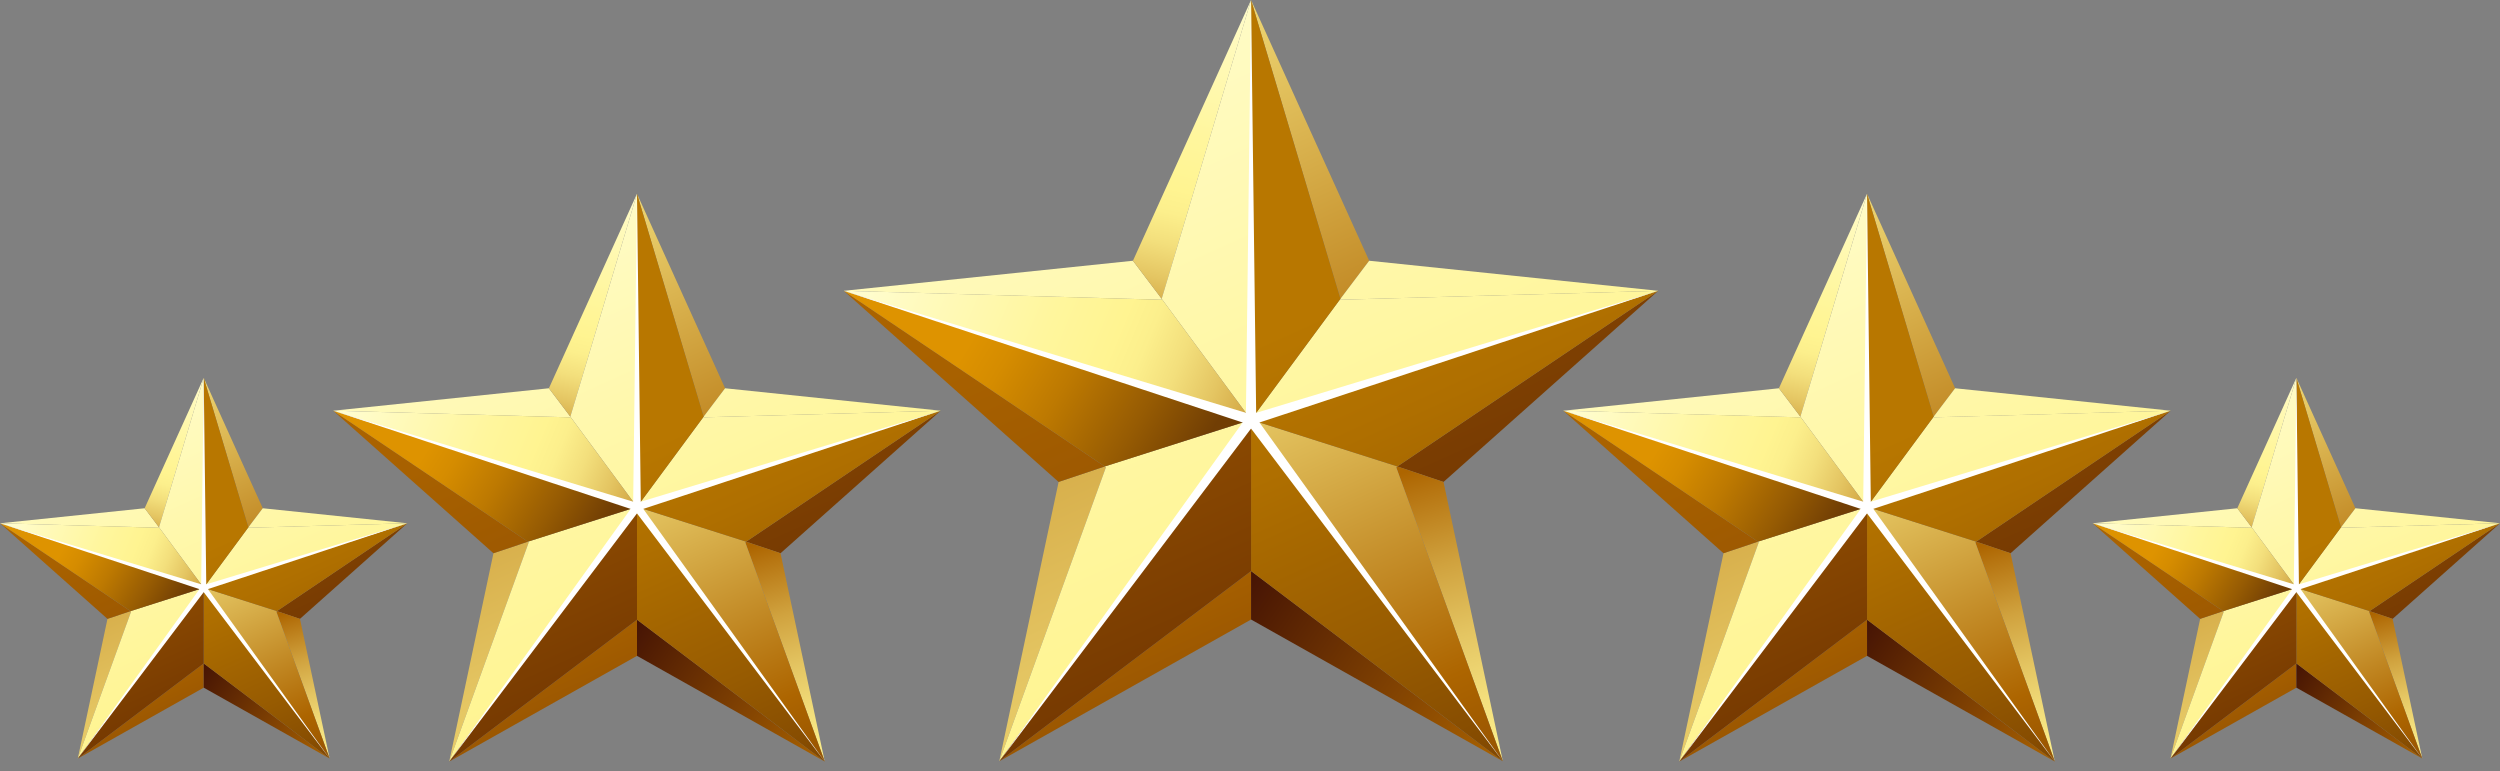 <svg width="175" height="54" viewBox="0 0 175 54" fill="none" xmlns="http://www.w3.org/2000/svg">
<rect x="0" y="0" width="175" height="54" fill="#808080" stroke="none"/>
<path d="M81.318 20.917L79.306 18.252L59.059 20.357L81.292 20.981L81.318 20.917Z" fill="url(#paint0_linear_341_4483)"/>
<path d="M77.334 32.652L74.103 33.737L69.949 53.29L77.413 32.716L77.334 32.652Z" fill="url(#paint1_linear_341_4483)"/>
<path d="M87.574 0L79.307 18.252L81.319 20.917L87.574 0Z" fill="url(#paint2_linear_341_4483)"/>
<path d="M101.046 33.736L116.076 20.356L97.814 32.652L101.046 33.736Z" fill="url(#paint3_linear_341_4483)"/>
<path d="M95.842 18.252L87.574 0L93.83 20.917L95.842 18.252Z" fill="url(#paint4_linear_341_4483)"/>
<path d="M93.856 20.981L116.076 20.357L95.842 18.252L93.83 20.917L93.856 20.981Z" fill="url(#paint5_linear_341_4483)"/>
<path d="M59.059 20.356L74.101 33.736L77.333 32.652L59.059 20.356Z" fill="url(#paint6_linear_341_4483)"/>
<path d="M69.949 53.289L87.575 43.366V39.973L69.949 53.289Z" fill="url(#paint7_linear_341_4483)"/>
<path d="M87.574 43.366L105.2 53.289L87.574 39.973V43.366Z" fill="url(#paint8_linear_341_4483)"/>
<path d="M97.815 32.652L97.736 32.716L105.2 53.29L101.046 33.737L97.815 32.652Z" fill="url(#paint9_linear_341_4483)"/>
<path d="M97.815 32.652L87.574 29.387L105.2 53.289L97.737 32.715L97.815 32.652Z" fill="url(#paint10_linear_341_4483)"/>
<path d="M87.574 39.973L105.2 53.289L87.574 29.387V39.973Z" fill="url(#paint11_linear_341_4483)"/>
<path d="M77.334 32.652L77.413 32.715L69.949 53.289L87.575 29.387L77.334 32.652Z" fill="url(#paint12_linear_341_4483)"/>
<path d="M97.815 32.652L116.076 20.356L87.574 29.386L97.815 32.652Z" fill="url(#paint13_linear_341_4483)"/>
<path d="M93.83 20.917L87.574 29.386L116.076 20.356L93.856 20.981L93.83 20.917Z" fill="url(#paint14_linear_341_4483)"/>
<path d="M87.575 29.387L69.949 53.289L87.575 39.973V29.387Z" fill="url(#paint15_linear_341_4483)"/>
<path d="M87.573 29.386L59.059 20.356L77.333 32.652L87.573 29.386Z" fill="url(#paint16_linear_341_4483)"/>
<path d="M93.83 20.917L87.574 0V29.387L93.83 20.917Z" fill="url(#paint17_linear_341_4483)"/>
<path d="M87.574 29.387V0L81.318 20.917L87.574 29.387Z" fill="url(#paint18_linear_341_4483)"/>
<path d="M81.318 20.917L81.292 20.981L59.059 20.356L87.573 29.386L81.318 20.917Z" fill="url(#paint19_linear_341_4483)"/>
<path d="M105.199 53.289L87.275 29.604C87.158 29.438 87.184 29.208 87.353 29.093C87.509 28.978 87.743 29.003 87.873 29.17L105.199 53.289Z" fill="white"/>
<path d="M87.456 29.043L116.075 20.356L87.69 29.731C87.495 29.795 87.287 29.694 87.223 29.501C87.157 29.309 87.261 29.106 87.456 29.043Z" fill="white"/>
<path d="M87.872 29.604L69.961 53.29L87.275 29.171C87.392 29.018 87.625 28.98 87.795 29.093C87.951 29.209 87.989 29.425 87.873 29.59C87.872 29.59 87.872 29.59 87.872 29.604Z" fill="white"/>
<path d="M87.209 29.387L87.573 0L87.937 29.387C87.95 29.59 87.781 29.744 87.573 29.757C87.379 29.757 87.209 29.591 87.209 29.399V29.387Z" fill="white"/>
<path d="M59.059 20.356L87.691 29.043C87.885 29.106 87.989 29.311 87.925 29.489C87.873 29.68 87.665 29.795 87.47 29.731H87.458L59.059 20.356Z" fill="white"/>
<path d="M39.923 29.166L38.423 27.179L23.322 28.749L39.904 29.214L39.923 29.166Z" fill="url(#paint20_linear_341_4483)"/>
<path d="M36.953 37.918L34.542 38.727L31.445 53.31L37.011 37.965L36.953 37.918Z" fill="url(#paint21_linear_341_4483)"/>
<path d="M44.589 13.565L38.424 27.178L39.924 29.166L44.589 13.565Z" fill="url(#paint22_linear_341_4483)"/>
<path d="M54.637 38.727L65.846 28.749L52.227 37.918L54.637 38.727Z" fill="url(#paint23_linear_341_4483)"/>
<path d="M50.756 27.178L44.59 13.565L49.256 29.166L50.756 27.178Z" fill="url(#paint24_linear_341_4483)"/>
<path d="M49.273 29.214L65.845 28.749L50.755 27.179L49.254 29.166L49.273 29.214Z" fill="url(#paint25_linear_341_4483)"/>
<path d="M23.322 28.749L34.541 38.727L36.951 37.918L23.322 28.749Z" fill="url(#paint26_linear_341_4483)"/>
<path d="M31.445 53.31L44.59 45.909V43.379L31.445 53.31Z" fill="url(#paint27_linear_341_4483)"/>
<path d="M44.59 45.909L57.735 53.31L44.59 43.379V45.909Z" fill="url(#paint28_linear_341_4483)"/>
<path d="M52.226 37.918L52.168 37.965L57.733 53.31L54.636 38.727L52.226 37.918Z" fill="url(#paint29_linear_341_4483)"/>
<path d="M52.227 37.918L44.59 35.483L57.735 53.31L52.169 37.966L52.227 37.918Z" fill="url(#paint30_linear_341_4483)"/>
<path d="M44.59 43.379L57.735 53.31L44.59 35.483V43.379Z" fill="url(#paint31_linear_341_4483)"/>
<path d="M36.953 37.918L37.011 37.966L31.445 53.31L44.59 35.483L36.953 37.918Z" fill="url(#paint32_linear_341_4483)"/>
<path d="M52.227 37.918L65.846 28.749L44.59 35.483L52.227 37.918Z" fill="url(#paint33_linear_341_4483)"/>
<path d="M49.256 29.167L44.59 35.483L65.846 28.749L49.275 29.214L49.256 29.167Z" fill="url(#paint34_linear_341_4483)"/>
<path d="M44.59 35.483L31.445 53.31L44.59 43.379V35.483Z" fill="url(#paint35_linear_341_4483)"/>
<path d="M44.589 35.483L23.322 28.749L36.951 37.918L44.589 35.483Z" fill="url(#paint36_linear_341_4483)"/>
<path d="M49.256 29.166L44.59 13.565V35.483L49.256 29.166Z" fill="url(#paint37_linear_341_4483)"/>
<path d="M44.59 35.483V13.565L39.924 29.166L44.59 35.483Z" fill="url(#paint38_linear_341_4483)"/>
<path d="M39.923 29.167L39.904 29.214L23.322 28.749L44.589 35.483L39.923 29.167Z" fill="url(#paint39_linear_341_4483)"/>
<path d="M57.733 53.31L44.366 35.644C44.279 35.521 44.298 35.349 44.424 35.263C44.54 35.178 44.714 35.197 44.811 35.32L57.733 53.31Z" fill="white"/>
<path d="M44.501 35.227L65.845 28.749L44.675 35.741C44.53 35.788 44.375 35.712 44.326 35.57C44.279 35.426 44.356 35.274 44.501 35.227Z" fill="white"/>
<path d="M44.812 35.643L31.453 53.309L44.366 35.321C44.453 35.207 44.627 35.178 44.754 35.264C44.87 35.349 44.898 35.51 44.812 35.635C44.812 35.634 44.812 35.634 44.812 35.643Z" fill="white"/>
<path d="M44.318 35.483L44.589 13.565L44.859 35.483C44.869 35.635 44.743 35.748 44.589 35.758C44.444 35.758 44.318 35.635 44.318 35.492V35.483Z" fill="white"/>
<path d="M23.322 28.749L44.675 35.227C44.82 35.274 44.898 35.426 44.849 35.56C44.811 35.703 44.656 35.788 44.51 35.741H44.501L23.322 28.749Z" fill="white"/>
<path d="M126.026 29.166L124.525 27.179L109.426 28.749L126.007 29.214L126.026 29.166Z" fill="url(#paint40_linear_341_4483)"/>
<path d="M123.055 37.917L120.645 38.726L117.547 53.309L123.113 37.965L123.055 37.917Z" fill="url(#paint41_linear_341_4483)"/>
<path d="M130.692 13.565L124.525 27.178L126.026 29.166L130.692 13.565Z" fill="url(#paint42_linear_341_4483)"/>
<path d="M140.739 38.727L151.947 28.748L138.328 37.917L140.739 38.727Z" fill="url(#paint43_linear_341_4483)"/>
<path d="M136.859 27.178L130.693 13.565L135.358 29.166L136.859 27.178Z" fill="url(#paint44_linear_341_4483)"/>
<path d="M135.375 29.214L151.946 28.749L136.856 27.179L135.355 29.166L135.375 29.214Z" fill="url(#paint45_linear_341_4483)"/>
<path d="M109.426 28.748L120.645 38.727L123.055 37.917L109.426 28.748Z" fill="url(#paint46_linear_341_4483)"/>
<path d="M117.547 53.31L130.693 45.909V43.379L117.547 53.31Z" fill="url(#paint47_linear_341_4483)"/>
<path d="M130.693 45.909L143.838 53.31L130.693 43.379V45.909Z" fill="url(#paint48_linear_341_4483)"/>
<path d="M138.329 37.917L138.271 37.965L143.838 53.309L140.741 38.726L138.329 37.917Z" fill="url(#paint49_linear_341_4483)"/>
<path d="M138.33 37.917L130.693 35.482L143.838 53.309L138.272 37.965L138.33 37.917Z" fill="url(#paint50_linear_341_4483)"/>
<path d="M130.693 43.378L143.838 53.309L130.693 35.482V43.378Z" fill="url(#paint51_linear_341_4483)"/>
<path d="M123.055 37.917L123.113 37.965L117.547 53.309L130.693 35.482L123.055 37.917Z" fill="url(#paint52_linear_341_4483)"/>
<path d="M138.33 37.917L151.949 28.748L130.693 35.482L138.33 37.917Z" fill="url(#paint53_linear_341_4483)"/>
<path d="M135.358 29.166L130.693 35.482L151.949 28.748L135.377 29.213L135.358 29.166Z" fill="url(#paint54_linear_341_4483)"/>
<path d="M130.693 35.482L117.547 53.309L130.693 43.378V35.482Z" fill="url(#paint55_linear_341_4483)"/>
<path d="M130.692 35.482L109.426 28.748L123.055 37.917L130.692 35.482Z" fill="url(#paint56_linear_341_4483)"/>
<path d="M135.358 29.166L130.693 13.565V35.483L135.358 29.166Z" fill="url(#paint57_linear_341_4483)"/>
<path d="M130.693 35.483V13.565L126.027 29.166L130.693 35.483Z" fill="url(#paint58_linear_341_4483)"/>
<path d="M126.026 29.166L126.007 29.213L109.426 28.748L130.692 35.482L126.026 29.166Z" fill="url(#paint59_linear_341_4483)"/>
<path d="M143.837 53.31L130.469 35.645C130.382 35.522 130.402 35.35 130.527 35.264C130.643 35.179 130.817 35.198 130.915 35.321L143.837 53.31Z" fill="white"/>
<path d="M130.603 35.226L151.946 28.748L130.777 35.74C130.632 35.787 130.476 35.711 130.428 35.569C130.381 35.425 130.458 35.273 130.603 35.226Z" fill="white"/>
<path d="M130.915 35.644L117.557 53.309L130.469 35.321C130.556 35.207 130.73 35.178 130.857 35.264C130.973 35.349 131.002 35.51 130.915 35.635C130.915 35.635 130.915 35.635 130.915 35.644Z" fill="white"/>
<path d="M130.42 35.483L130.69 13.565L130.961 35.483C130.971 35.635 130.845 35.748 130.69 35.758C130.546 35.758 130.42 35.635 130.42 35.492V35.483Z" fill="white"/>
<path d="M109.426 28.748L130.779 35.226C130.924 35.273 131.001 35.425 130.953 35.559C130.914 35.702 130.76 35.787 130.614 35.74H130.604L109.426 28.748Z" fill="white"/>
<path d="M157.617 36.91L156.611 35.577L146.486 36.629L157.604 36.941L157.617 36.91Z" fill="url(#paint60_linear_341_4483)"/>
<path d="M155.627 42.778L154.011 43.321L151.934 53.098L155.666 42.81L155.627 42.778Z" fill="url(#paint61_linear_341_4483)"/>
<path d="M160.746 26.449L156.611 35.577L157.617 36.91L160.746 26.449Z" fill="url(#paint62_linear_341_4483)"/>
<path d="M167.483 43.321L174.999 36.63L165.867 42.779L167.483 43.321Z" fill="url(#paint63_linear_341_4483)"/>
<path d="M164.88 35.577L160.746 26.449L163.874 36.91L164.88 35.577Z" fill="url(#paint64_linear_341_4483)"/>
<path d="M163.888 36.941L174.999 36.629L164.881 35.577L163.875 36.91L163.888 36.941Z" fill="url(#paint65_linear_341_4483)"/>
<path d="M146.486 36.63L154.009 43.321L155.625 42.779L146.486 36.63Z" fill="url(#paint66_linear_341_4483)"/>
<path d="M151.934 53.098L160.748 48.136V46.44L151.934 53.098Z" fill="url(#paint67_linear_341_4483)"/>
<path d="M160.746 48.136L169.56 53.098L160.746 46.44V48.136Z" fill="url(#paint68_linear_341_4483)"/>
<path d="M165.867 42.778L165.828 42.81L169.56 53.098L167.482 43.321L165.867 42.778Z" fill="url(#paint69_linear_341_4483)"/>
<path d="M165.867 42.778L160.746 41.145L169.56 53.097L165.828 42.809L165.867 42.778Z" fill="url(#paint70_linear_341_4483)"/>
<path d="M160.746 46.439L169.56 53.097L160.746 41.145V46.439Z" fill="url(#paint71_linear_341_4483)"/>
<path d="M155.627 42.778L155.666 42.809L151.934 53.097L160.748 41.145L155.627 42.778Z" fill="url(#paint72_linear_341_4483)"/>
<path d="M165.867 42.779L174.999 36.63L160.746 41.145L165.867 42.779Z" fill="url(#paint73_linear_341_4483)"/>
<path d="M163.874 36.91L160.746 41.145L174.999 36.63L163.887 36.942L163.874 36.91Z" fill="url(#paint74_linear_341_4483)"/>
<path d="M160.748 41.145L151.934 53.097L160.748 46.439V41.145Z" fill="url(#paint75_linear_341_4483)"/>
<path d="M160.745 41.145L146.486 36.63L155.624 42.779L160.745 41.145Z" fill="url(#paint76_linear_341_4483)"/>
<path d="M163.874 36.91L160.746 26.449V41.145L163.874 36.91Z" fill="url(#paint77_linear_341_4483)"/>
<path d="M160.746 41.145V26.449L157.617 36.91L160.746 41.145Z" fill="url(#paint78_linear_341_4483)"/>
<path d="M157.617 36.91L157.604 36.942L146.486 36.63L160.745 41.145L157.617 36.91Z" fill="url(#paint79_linear_341_4483)"/>
<path d="M169.559 53.097L160.596 41.253C160.538 41.17 160.551 41.056 160.635 40.998C160.713 40.941 160.829 40.953 160.895 41.036L169.559 53.097Z" fill="white"/>
<path d="M160.687 40.973L174.998 36.63L160.804 41.317C160.706 41.349 160.603 41.298 160.57 41.202C160.538 41.107 160.589 41.005 160.687 40.973Z" fill="white"/>
<path d="M160.894 41.254L151.938 53.098L160.596 41.037C160.654 40.96 160.771 40.941 160.856 40.999C160.934 41.056 160.953 41.164 160.894 41.248C160.894 41.248 160.894 41.248 160.894 41.254Z" fill="white"/>
<path d="M160.564 41.145L160.746 26.449L160.927 41.145C160.934 41.247 160.849 41.323 160.746 41.329C160.648 41.329 160.564 41.246 160.564 41.151V41.145Z" fill="white"/>
<path d="M146.486 36.63L160.803 40.973C160.901 41.005 160.953 41.107 160.92 41.197C160.895 41.293 160.79 41.35 160.693 41.318H160.686L146.486 36.63Z" fill="white"/>
<path d="M11.131 36.911L10.125 35.578L0 36.63L11.118 36.942L11.131 36.911Z" fill="url(#paint80_linear_341_4483)"/>
<path d="M9.138 42.778L7.523 43.321L5.445 53.098L9.177 42.81L9.138 42.778Z" fill="url(#paint81_linear_341_4483)"/>
<path d="M14.259 26.449L10.125 35.577L11.131 36.91L14.259 26.449Z" fill="url(#paint82_linear_341_4483)"/>
<path d="M20.995 43.321L28.511 36.63L19.379 42.779L20.995 43.321Z" fill="url(#paint83_linear_341_4483)"/>
<path d="M18.394 35.577L14.26 26.449L17.388 36.91L18.394 35.577Z" fill="url(#paint84_linear_341_4483)"/>
<path d="M17.4 36.942L28.511 36.63L18.393 35.578L17.387 36.911L17.4 36.942Z" fill="url(#paint85_linear_341_4483)"/>
<path d="M0 36.63L7.522 43.321L9.138 42.779L0 36.63Z" fill="url(#paint86_linear_341_4483)"/>
<path d="M5.445 53.098L14.259 48.136V46.44L5.445 53.098Z" fill="url(#paint87_linear_341_4483)"/>
<path d="M14.26 48.136L23.074 53.098L14.26 46.44V48.136Z" fill="url(#paint88_linear_341_4483)"/>
<path d="M19.381 42.778L19.342 42.81L23.075 53.098L20.997 43.321L19.381 42.778Z" fill="url(#paint89_linear_341_4483)"/>
<path d="M19.381 42.779L14.26 41.145L23.074 53.098L19.341 42.81L19.381 42.779Z" fill="url(#paint90_linear_341_4483)"/>
<path d="M14.26 46.44L23.074 53.098L14.26 41.145V46.44Z" fill="url(#paint91_linear_341_4483)"/>
<path d="M9.138 42.779L9.177 42.81L5.445 53.098L14.259 41.145L9.138 42.779Z" fill="url(#paint92_linear_341_4483)"/>
<path d="M19.381 42.779L28.512 36.63L14.26 41.145L19.381 42.779Z" fill="url(#paint93_linear_341_4483)"/>
<path d="M17.388 36.91L14.26 41.145L28.512 36.63L17.401 36.942L17.388 36.91Z" fill="url(#paint94_linear_341_4483)"/>
<path d="M14.259 41.145L5.445 53.098L14.259 46.44V41.145Z" fill="url(#paint95_linear_341_4483)"/>
<path d="M14.259 41.145L0 36.63L9.138 42.779L14.259 41.145Z" fill="url(#paint96_linear_341_4483)"/>
<path d="M17.388 36.91L14.26 26.449V41.145L17.388 36.91Z" fill="url(#paint97_linear_341_4483)"/>
<path d="M14.259 41.145V26.449L11.131 36.91L14.259 41.145Z" fill="url(#paint98_linear_341_4483)"/>
<path d="M11.131 36.91L11.118 36.942L0 36.63L14.259 41.145L11.131 36.91Z" fill="url(#paint99_linear_341_4483)"/>
<path d="M23.073 53.097L14.11 41.253C14.052 41.17 14.065 41.056 14.148 40.998C14.227 40.941 14.343 40.953 14.408 41.036L23.073 53.097Z" fill="white"/>
<path d="M14.199 40.973L28.509 36.63L14.316 41.317C14.218 41.349 14.115 41.298 14.082 41.202C14.05 41.107 14.102 41.005 14.199 40.973Z" fill="white"/>
<path d="M14.408 41.254L5.451 53.098L14.11 41.037C14.167 40.96 14.284 40.941 14.369 40.999C14.448 41.056 14.467 41.164 14.408 41.248C14.408 41.248 14.408 41.248 14.408 41.254Z" fill="white"/>
<path d="M14.078 41.145L14.26 26.449L14.441 41.145C14.447 41.247 14.363 41.323 14.26 41.329C14.162 41.329 14.078 41.246 14.078 41.151V41.145Z" fill="white"/>
<path d="M0 36.63L14.317 40.973C14.415 41.005 14.466 41.107 14.434 41.197C14.408 41.293 14.304 41.35 14.207 41.318H14.2L0 36.63Z" fill="white"/>
<defs>
<linearGradient id="paint0_linear_341_4483" x1="61.646" y1="2.384" x2="99.175" y2="85.42" gradientUnits="userSpaceOnUse">
<stop offset="0.038" stop-color="#FFFDCE"/>
<stop offset="0.165" stop-color="#FFFABC"/>
<stop offset="0.411" stop-color="#FFF69D"/>
<stop offset="0.549" stop-color="#FFF491"/>
<stop offset="0.611" stop-color="#FCEF8C"/>
<stop offset="0.689" stop-color="#F3DF7C"/>
<stop offset="0.777" stop-color="#E4C562"/>
<stop offset="0.872" stop-color="#D0A23E"/>
<stop offset="0.97" stop-color="#B67410"/>
<stop offset="1" stop-color="#AD6500"/>
</linearGradient>
<linearGradient id="paint1_linear_341_4483" x1="55.953" y1="5.12" x2="93.372" y2="87.914" gradientUnits="userSpaceOnUse">
<stop stop-color="#AD6500"/>
<stop offset="0.067" stop-color="#B67410"/>
<stop offset="0.285" stop-color="#D0A23E"/>
<stop offset="0.494" stop-color="#E4C562"/>
<stop offset="0.688" stop-color="#F3DF7C"/>
<stop offset="0.863" stop-color="#FCEF8C"/>
<stop offset="1" stop-color="#FFF491"/>
</linearGradient>
<linearGradient id="paint2_linear_341_4483" x1="85.973" y1="-1.691" x2="79.807" y2="25.575" gradientUnits="userSpaceOnUse">
<stop offset="0.038" stop-color="#FFFDCE"/>
<stop offset="0.165" stop-color="#FFFABC"/>
<stop offset="0.411" stop-color="#FFF69D"/>
<stop offset="0.549" stop-color="#FFF491"/>
<stop offset="0.611" stop-color="#FCEF8C"/>
<stop offset="0.689" stop-color="#F3DF7C"/>
<stop offset="0.777" stop-color="#E4C562"/>
<stop offset="0.872" stop-color="#D0A23E"/>
<stop offset="0.97" stop-color="#B67410"/>
<stop offset="1" stop-color="#AD6500"/>
</linearGradient>
<linearGradient id="paint3_linear_341_4483" x1="89.674" y1="-10.402" x2="127.309" y2="72.87" gradientUnits="userSpaceOnUse">
<stop stop-color="#AD6500"/>
<stop offset="0.996" stop-color="#411004"/>
</linearGradient>
<linearGradient id="paint4_linear_341_4483" x1="82.511" y1="-7.045" x2="120.036" y2="75.983" gradientUnits="userSpaceOnUse">
<stop stop-color="#FFF491"/>
<stop offset="0.454" stop-color="#AD6500"/>
<stop offset="0.996" stop-color="#411004"/>
</linearGradient>
<linearGradient id="paint5_linear_341_4483" x1="90.389" y1="-10.48" x2="127.809" y2="72.315" gradientUnits="userSpaceOnUse">
<stop offset="0.038" stop-color="#FFFDCE"/>
<stop offset="0.165" stop-color="#FFFABC"/>
<stop offset="0.411" stop-color="#FFF69D"/>
<stop offset="0.549" stop-color="#FFF491"/>
<stop offset="0.611" stop-color="#FCEF8C"/>
<stop offset="0.689" stop-color="#F3DF7C"/>
<stop offset="0.777" stop-color="#E4C562"/>
<stop offset="0.872" stop-color="#D0A23E"/>
<stop offset="0.97" stop-color="#B67410"/>
<stop offset="1" stop-color="#AD6500"/>
</linearGradient>
<linearGradient id="paint6_linear_341_4483" x1="57.736" y1="4.153" x2="95.26" y2="87.179" gradientUnits="userSpaceOnUse">
<stop offset="0.113" stop-color="#AD6500"/>
<stop offset="0.259" stop-color="#A86100"/>
<stop offset="0.442" stop-color="#985501"/>
<stop offset="0.644" stop-color="#7F4102"/>
<stop offset="0.858" stop-color="#5C2503"/>
<stop offset="0.996" stop-color="#411004"/>
</linearGradient>
<linearGradient id="paint7_linear_341_4483" x1="58.71" y1="3.781" x2="96.192" y2="86.716" gradientUnits="userSpaceOnUse">
<stop stop-color="#FFF491"/>
<stop offset="0.454" stop-color="#AD6500"/>
<stop offset="0.996" stop-color="#411004"/>
</linearGradient>
<linearGradient id="paint8_linear_341_4483" x1="105.686" y1="53.535" x2="86.039" y2="40.208" gradientUnits="userSpaceOnUse">
<stop stop-color="#AD6500"/>
<stop offset="0.996" stop-color="#411004"/>
</linearGradient>
<linearGradient id="paint9_linear_341_4483" x1="99.261" y1="32.791" x2="106.03" y2="56.235" gradientUnits="userSpaceOnUse">
<stop stop-color="#AD6500"/>
<stop offset="0.067" stop-color="#B67410"/>
<stop offset="0.285" stop-color="#D0A23E"/>
<stop offset="0.494" stop-color="#E4C562"/>
<stop offset="0.688" stop-color="#F3DF7C"/>
<stop offset="0.863" stop-color="#FCEF8C"/>
<stop offset="1" stop-color="#FFF491"/>
</linearGradient>
<linearGradient id="paint10_linear_341_4483" x1="76.21" y1="-4.206" x2="113.748" y2="78.852" gradientUnits="userSpaceOnUse">
<stop offset="0.27" stop-color="#FFF491"/>
<stop offset="0.452" stop-color="#D6AC48"/>
<stop offset="0.63" stop-color="#AD6500"/>
<stop offset="0.996" stop-color="#411004"/>
</linearGradient>
<linearGradient id="paint11_linear_341_4483" x1="73.227" y1="-2.858" x2="110.766" y2="80.2" gradientUnits="userSpaceOnUse">
<stop offset="0.334" stop-color="#B87700"/>
<stop offset="0.432" stop-color="#AF6F00"/>
<stop offset="0.591" stop-color="#975B01"/>
<stop offset="0.791" stop-color="#703902"/>
<stop offset="0.996" stop-color="#411004"/>
</linearGradient>
<linearGradient id="paint12_linear_341_4483" x1="60.722" y1="2.789" x2="98.262" y2="85.85" gradientUnits="userSpaceOnUse">
<stop offset="0.038" stop-color="#FFFDCE"/>
<stop offset="0.165" stop-color="#FFFABC"/>
<stop offset="0.411" stop-color="#FFF69D"/>
<stop offset="0.549" stop-color="#FFF491"/>
<stop offset="0.611" stop-color="#FCEF8C"/>
<stop offset="0.689" stop-color="#F3DF7C"/>
<stop offset="0.777" stop-color="#E4C562"/>
<stop offset="0.872" stop-color="#D0A23E"/>
<stop offset="0.97" stop-color="#B67410"/>
<stop offset="1" stop-color="#AD6500"/>
</linearGradient>
<linearGradient id="paint13_linear_341_4483" x1="86.135" y1="-8.656" x2="123.638" y2="74.324" gradientUnits="userSpaceOnUse">
<stop offset="0.334" stop-color="#B87700"/>
<stop offset="0.432" stop-color="#AF6F00"/>
<stop offset="0.591" stop-color="#975B01"/>
<stop offset="0.791" stop-color="#703902"/>
<stop offset="0.996" stop-color="#411004"/>
</linearGradient>
<linearGradient id="paint14_linear_341_4483" x1="86.116" y1="-8.697" x2="123.666" y2="74.387" gradientUnits="userSpaceOnUse">
<stop offset="0.038" stop-color="#FFFDCE"/>
<stop offset="0.165" stop-color="#FFFABC"/>
<stop offset="0.411" stop-color="#FFF69D"/>
<stop offset="0.549" stop-color="#FFF491"/>
<stop offset="0.611" stop-color="#FCEF8C"/>
<stop offset="0.689" stop-color="#F3DF7C"/>
<stop offset="0.777" stop-color="#E4C562"/>
<stop offset="0.872" stop-color="#D0A23E"/>
<stop offset="0.97" stop-color="#B67410"/>
<stop offset="1" stop-color="#AD6500"/>
</linearGradient>
<linearGradient id="paint15_linear_341_4483" x1="60.727" y1="2.8" x2="98.258" y2="85.84" gradientUnits="userSpaceOnUse">
<stop offset="0.252" stop-color="#9C5700"/>
<stop offset="0.325" stop-color="#924F00"/>
<stop offset="0.778" stop-color="#582203"/>
<stop offset="0.996" stop-color="#411004"/>
</linearGradient>
<linearGradient id="paint16_linear_341_4483" x1="60.985" y1="18.201" x2="83.572" y2="32.165" gradientUnits="userSpaceOnUse">
<stop offset="0.334" stop-color="#DE9300"/>
<stop offset="0.439" stop-color="#D58C00"/>
<stop offset="0.61" stop-color="#BD7901"/>
<stop offset="0.823" stop-color="#965B03"/>
<stop offset="1" stop-color="#713E04"/>
</linearGradient>
<linearGradient id="paint17_linear_341_4483" x1="78.293" y1="-5.14" x2="115.824" y2="77.902" gradientUnits="userSpaceOnUse">
<stop offset="0.334" stop-color="#B87700"/>
<stop offset="0.432" stop-color="#AF6F00"/>
<stop offset="0.591" stop-color="#975B01"/>
<stop offset="0.791" stop-color="#703902"/>
<stop offset="0.996" stop-color="#411004"/>
</linearGradient>
<linearGradient id="paint18_linear_341_4483" x1="77.346" y1="-4.713" x2="114.878" y2="78.33" gradientUnits="userSpaceOnUse">
<stop offset="0.038" stop-color="#FFFDCE"/>
<stop offset="0.165" stop-color="#FFFABC"/>
<stop offset="0.411" stop-color="#FFF69D"/>
<stop offset="0.549" stop-color="#FFF491"/>
<stop offset="0.611" stop-color="#FCEF8C"/>
<stop offset="0.689" stop-color="#F3DF7C"/>
<stop offset="0.777" stop-color="#E4C562"/>
<stop offset="0.872" stop-color="#D0A23E"/>
<stop offset="0.97" stop-color="#B67410"/>
<stop offset="1" stop-color="#AD6500"/>
</linearGradient>
<linearGradient id="paint19_linear_341_4483" x1="60.545" y1="16.773" x2="92.261" y2="29.93" gradientUnits="userSpaceOnUse">
<stop offset="0.038" stop-color="#FFFDCE"/>
<stop offset="0.165" stop-color="#FFFABC"/>
<stop offset="0.411" stop-color="#FFF69D"/>
<stop offset="0.549" stop-color="#FFF491"/>
<stop offset="0.611" stop-color="#FCEF8C"/>
<stop offset="0.689" stop-color="#F3DF7C"/>
<stop offset="0.777" stop-color="#E4C562"/>
<stop offset="0.872" stop-color="#D0A23E"/>
<stop offset="0.97" stop-color="#B67410"/>
<stop offset="1" stop-color="#AD6500"/>
</linearGradient>
<linearGradient id="paint20_linear_341_4483" x1="25.252" y1="15.344" x2="53.241" y2="77.272" gradientUnits="userSpaceOnUse">
<stop offset="0.038" stop-color="#FFFDCE"/>
<stop offset="0.165" stop-color="#FFFABC"/>
<stop offset="0.411" stop-color="#FFF69D"/>
<stop offset="0.549" stop-color="#FFF491"/>
<stop offset="0.611" stop-color="#FCEF8C"/>
<stop offset="0.689" stop-color="#F3DF7C"/>
<stop offset="0.777" stop-color="#E4C562"/>
<stop offset="0.872" stop-color="#D0A23E"/>
<stop offset="0.97" stop-color="#B67410"/>
<stop offset="1" stop-color="#AD6500"/>
</linearGradient>
<linearGradient id="paint21_linear_341_4483" x1="21.006" y1="17.385" x2="48.914" y2="79.133" gradientUnits="userSpaceOnUse">
<stop stop-color="#AD6500"/>
<stop offset="0.067" stop-color="#B67410"/>
<stop offset="0.285" stop-color="#D0A23E"/>
<stop offset="0.494" stop-color="#E4C562"/>
<stop offset="0.688" stop-color="#F3DF7C"/>
<stop offset="0.863" stop-color="#FCEF8C"/>
<stop offset="1" stop-color="#FFF491"/>
</linearGradient>
<linearGradient id="paint22_linear_341_4483" x1="43.395" y1="12.305" x2="38.797" y2="32.64" gradientUnits="userSpaceOnUse">
<stop offset="0.038" stop-color="#FFFDCE"/>
<stop offset="0.165" stop-color="#FFFABC"/>
<stop offset="0.411" stop-color="#FFF69D"/>
<stop offset="0.549" stop-color="#FFF491"/>
<stop offset="0.611" stop-color="#FCEF8C"/>
<stop offset="0.689" stop-color="#F3DF7C"/>
<stop offset="0.777" stop-color="#E4C562"/>
<stop offset="0.872" stop-color="#D0A23E"/>
<stop offset="0.97" stop-color="#B67410"/>
<stop offset="1" stop-color="#AD6500"/>
</linearGradient>
<linearGradient id="paint23_linear_341_4483" x1="46.156" y1="5.81" x2="74.224" y2="67.913" gradientUnits="userSpaceOnUse">
<stop stop-color="#AD6500"/>
<stop offset="0.996" stop-color="#411004"/>
</linearGradient>
<linearGradient id="paint24_linear_341_4483" x1="40.814" y1="8.312" x2="68.8" y2="70.234" gradientUnits="userSpaceOnUse">
<stop stop-color="#FFF491"/>
<stop offset="0.454" stop-color="#AD6500"/>
<stop offset="0.996" stop-color="#411004"/>
</linearGradient>
<linearGradient id="paint25_linear_341_4483" x1="46.688" y1="5.751" x2="74.595" y2="67.499" gradientUnits="userSpaceOnUse">
<stop offset="0.038" stop-color="#FFFDCE"/>
<stop offset="0.165" stop-color="#FFFABC"/>
<stop offset="0.411" stop-color="#FFF69D"/>
<stop offset="0.549" stop-color="#FFF491"/>
<stop offset="0.611" stop-color="#FCEF8C"/>
<stop offset="0.689" stop-color="#F3DF7C"/>
<stop offset="0.777" stop-color="#E4C562"/>
<stop offset="0.872" stop-color="#D0A23E"/>
<stop offset="0.97" stop-color="#B67410"/>
<stop offset="1" stop-color="#AD6500"/>
</linearGradient>
<linearGradient id="paint26_linear_341_4483" x1="22.336" y1="16.664" x2="50.322" y2="78.585" gradientUnits="userSpaceOnUse">
<stop offset="0.113" stop-color="#AD6500"/>
<stop offset="0.259" stop-color="#A86100"/>
<stop offset="0.442" stop-color="#985501"/>
<stop offset="0.644" stop-color="#7F4102"/>
<stop offset="0.858" stop-color="#5C2503"/>
<stop offset="0.996" stop-color="#411004"/>
</linearGradient>
<linearGradient id="paint27_linear_341_4483" x1="23.063" y1="16.387" x2="51.017" y2="78.239" gradientUnits="userSpaceOnUse">
<stop stop-color="#FFF491"/>
<stop offset="0.454" stop-color="#AD6500"/>
<stop offset="0.996" stop-color="#411004"/>
</linearGradient>
<linearGradient id="paint28_linear_341_4483" x1="58.097" y1="53.493" x2="43.445" y2="43.554" gradientUnits="userSpaceOnUse">
<stop stop-color="#AD6500"/>
<stop offset="0.996" stop-color="#411004"/>
</linearGradient>
<linearGradient id="paint29_linear_341_4483" x1="53.305" y1="38.022" x2="58.353" y2="55.506" gradientUnits="userSpaceOnUse">
<stop stop-color="#AD6500"/>
<stop offset="0.067" stop-color="#B67410"/>
<stop offset="0.285" stop-color="#D0A23E"/>
<stop offset="0.494" stop-color="#E4C562"/>
<stop offset="0.688" stop-color="#F3DF7C"/>
<stop offset="0.863" stop-color="#FCEF8C"/>
<stop offset="1" stop-color="#FFF491"/>
</linearGradient>
<linearGradient id="paint30_linear_341_4483" x1="36.114" y1="10.43" x2="64.11" y2="72.374" gradientUnits="userSpaceOnUse">
<stop offset="0.27" stop-color="#FFF491"/>
<stop offset="0.452" stop-color="#D6AC48"/>
<stop offset="0.63" stop-color="#AD6500"/>
<stop offset="0.996" stop-color="#411004"/>
</linearGradient>
<linearGradient id="paint31_linear_341_4483" x1="33.89" y1="11.435" x2="61.886" y2="73.38" gradientUnits="userSpaceOnUse">
<stop offset="0.334" stop-color="#B87700"/>
<stop offset="0.432" stop-color="#AF6F00"/>
<stop offset="0.591" stop-color="#975B01"/>
<stop offset="0.791" stop-color="#703902"/>
<stop offset="0.996" stop-color="#411004"/>
</linearGradient>
<linearGradient id="paint32_linear_341_4483" x1="24.564" y1="15.647" x2="52.56" y2="77.593" gradientUnits="userSpaceOnUse">
<stop offset="0.038" stop-color="#FFFDCE"/>
<stop offset="0.165" stop-color="#FFFABC"/>
<stop offset="0.411" stop-color="#FFF69D"/>
<stop offset="0.549" stop-color="#FFF491"/>
<stop offset="0.611" stop-color="#FCEF8C"/>
<stop offset="0.689" stop-color="#F3DF7C"/>
<stop offset="0.777" stop-color="#E4C562"/>
<stop offset="0.872" stop-color="#D0A23E"/>
<stop offset="0.97" stop-color="#B67410"/>
<stop offset="1" stop-color="#AD6500"/>
</linearGradient>
<linearGradient id="paint33_linear_341_4483" x1="43.517" y1="7.112" x2="71.486" y2="68.997" gradientUnits="userSpaceOnUse">
<stop offset="0.334" stop-color="#B87700"/>
<stop offset="0.432" stop-color="#AF6F00"/>
<stop offset="0.591" stop-color="#975B01"/>
<stop offset="0.791" stop-color="#703902"/>
<stop offset="0.996" stop-color="#411004"/>
</linearGradient>
<linearGradient id="paint34_linear_341_4483" x1="43.502" y1="7.081" x2="71.507" y2="69.045" gradientUnits="userSpaceOnUse">
<stop offset="0.038" stop-color="#FFFDCE"/>
<stop offset="0.165" stop-color="#FFFABC"/>
<stop offset="0.411" stop-color="#FFF69D"/>
<stop offset="0.549" stop-color="#FFF491"/>
<stop offset="0.611" stop-color="#FCEF8C"/>
<stop offset="0.689" stop-color="#F3DF7C"/>
<stop offset="0.777" stop-color="#E4C562"/>
<stop offset="0.872" stop-color="#D0A23E"/>
<stop offset="0.97" stop-color="#B67410"/>
<stop offset="1" stop-color="#AD6500"/>
</linearGradient>
<linearGradient id="paint35_linear_341_4483" x1="24.567" y1="15.655" x2="52.557" y2="77.586" gradientUnits="userSpaceOnUse">
<stop offset="0.252" stop-color="#9C5700"/>
<stop offset="0.325" stop-color="#924F00"/>
<stop offset="0.778" stop-color="#582203"/>
<stop offset="0.996" stop-color="#411004"/>
</linearGradient>
<linearGradient id="paint36_linear_341_4483" x1="24.759" y1="27.142" x2="41.604" y2="37.556" gradientUnits="userSpaceOnUse">
<stop offset="0.334" stop-color="#DE9300"/>
<stop offset="0.439" stop-color="#D58C00"/>
<stop offset="0.61" stop-color="#BD7901"/>
<stop offset="0.823" stop-color="#965B03"/>
<stop offset="1" stop-color="#713E04"/>
</linearGradient>
<linearGradient id="paint37_linear_341_4483" x1="37.668" y1="9.733" x2="65.659" y2="71.665" gradientUnits="userSpaceOnUse">
<stop offset="0.334" stop-color="#B87700"/>
<stop offset="0.432" stop-color="#AF6F00"/>
<stop offset="0.591" stop-color="#975B01"/>
<stop offset="0.791" stop-color="#703902"/>
<stop offset="0.996" stop-color="#411004"/>
</linearGradient>
<linearGradient id="paint38_linear_341_4483" x1="36.962" y1="10.052" x2="64.953" y2="71.984" gradientUnits="userSpaceOnUse">
<stop offset="0.038" stop-color="#FFFDCE"/>
<stop offset="0.165" stop-color="#FFFABC"/>
<stop offset="0.411" stop-color="#FFF69D"/>
<stop offset="0.549" stop-color="#FFF491"/>
<stop offset="0.611" stop-color="#FCEF8C"/>
<stop offset="0.689" stop-color="#F3DF7C"/>
<stop offset="0.777" stop-color="#E4C562"/>
<stop offset="0.872" stop-color="#D0A23E"/>
<stop offset="0.97" stop-color="#B67410"/>
<stop offset="1" stop-color="#AD6500"/>
</linearGradient>
<linearGradient id="paint39_linear_341_4483" x1="24.431" y1="26.076" x2="48.084" y2="35.889" gradientUnits="userSpaceOnUse">
<stop offset="0.038" stop-color="#FFFDCE"/>
<stop offset="0.165" stop-color="#FFFABC"/>
<stop offset="0.411" stop-color="#FFF69D"/>
<stop offset="0.549" stop-color="#FFF491"/>
<stop offset="0.611" stop-color="#FCEF8C"/>
<stop offset="0.689" stop-color="#F3DF7C"/>
<stop offset="0.777" stop-color="#E4C562"/>
<stop offset="0.872" stop-color="#D0A23E"/>
<stop offset="0.97" stop-color="#B67410"/>
<stop offset="1" stop-color="#AD6500"/>
</linearGradient>
<linearGradient id="paint40_linear_341_4483" x1="111.355" y1="15.344" x2="139.344" y2="77.272" gradientUnits="userSpaceOnUse">
<stop offset="0.038" stop-color="#FFFDCE"/>
<stop offset="0.165" stop-color="#FFFABC"/>
<stop offset="0.411" stop-color="#FFF69D"/>
<stop offset="0.549" stop-color="#FFF491"/>
<stop offset="0.611" stop-color="#FCEF8C"/>
<stop offset="0.689" stop-color="#F3DF7C"/>
<stop offset="0.777" stop-color="#E4C562"/>
<stop offset="0.872" stop-color="#D0A23E"/>
<stop offset="0.97" stop-color="#B67410"/>
<stop offset="1" stop-color="#AD6500"/>
</linearGradient>
<linearGradient id="paint41_linear_341_4483" x1="107.108" y1="17.384" x2="135.016" y2="79.132" gradientUnits="userSpaceOnUse">
<stop stop-color="#AD6500"/>
<stop offset="0.067" stop-color="#B67410"/>
<stop offset="0.285" stop-color="#D0A23E"/>
<stop offset="0.494" stop-color="#E4C562"/>
<stop offset="0.688" stop-color="#F3DF7C"/>
<stop offset="0.863" stop-color="#FCEF8C"/>
<stop offset="1" stop-color="#FFF491"/>
</linearGradient>
<linearGradient id="paint42_linear_341_4483" x1="129.497" y1="12.305" x2="124.899" y2="32.64" gradientUnits="userSpaceOnUse">
<stop offset="0.038" stop-color="#FFFDCE"/>
<stop offset="0.165" stop-color="#FFFABC"/>
<stop offset="0.411" stop-color="#FFF69D"/>
<stop offset="0.549" stop-color="#FFF491"/>
<stop offset="0.611" stop-color="#FCEF8C"/>
<stop offset="0.689" stop-color="#F3DF7C"/>
<stop offset="0.777" stop-color="#E4C562"/>
<stop offset="0.872" stop-color="#D0A23E"/>
<stop offset="0.97" stop-color="#B67410"/>
<stop offset="1" stop-color="#AD6500"/>
</linearGradient>
<linearGradient id="paint43_linear_341_4483" x1="132.258" y1="5.809" x2="160.326" y2="67.912" gradientUnits="userSpaceOnUse">
<stop stop-color="#AD6500"/>
<stop offset="0.996" stop-color="#411004"/>
</linearGradient>
<linearGradient id="paint44_linear_341_4483" x1="126.917" y1="8.312" x2="154.902" y2="70.234" gradientUnits="userSpaceOnUse">
<stop stop-color="#FFF491"/>
<stop offset="0.454" stop-color="#AD6500"/>
<stop offset="0.996" stop-color="#411004"/>
</linearGradient>
<linearGradient id="paint45_linear_341_4483" x1="132.79" y1="5.751" x2="160.697" y2="67.499" gradientUnits="userSpaceOnUse">
<stop offset="0.038" stop-color="#FFFDCE"/>
<stop offset="0.165" stop-color="#FFFABC"/>
<stop offset="0.411" stop-color="#FFF69D"/>
<stop offset="0.549" stop-color="#FFF491"/>
<stop offset="0.611" stop-color="#FCEF8C"/>
<stop offset="0.689" stop-color="#F3DF7C"/>
<stop offset="0.777" stop-color="#E4C562"/>
<stop offset="0.872" stop-color="#D0A23E"/>
<stop offset="0.97" stop-color="#B67410"/>
<stop offset="1" stop-color="#AD6500"/>
</linearGradient>
<linearGradient id="paint46_linear_341_4483" x1="108.439" y1="16.663" x2="136.424" y2="78.584" gradientUnits="userSpaceOnUse">
<stop offset="0.113" stop-color="#AD6500"/>
<stop offset="0.259" stop-color="#A86100"/>
<stop offset="0.442" stop-color="#985501"/>
<stop offset="0.644" stop-color="#7F4102"/>
<stop offset="0.858" stop-color="#5C2503"/>
<stop offset="0.996" stop-color="#411004"/>
</linearGradient>
<linearGradient id="paint47_linear_341_4483" x1="109.165" y1="16.387" x2="137.119" y2="78.239" gradientUnits="userSpaceOnUse">
<stop stop-color="#FFF491"/>
<stop offset="0.454" stop-color="#AD6500"/>
<stop offset="0.996" stop-color="#411004"/>
</linearGradient>
<linearGradient id="paint48_linear_341_4483" x1="144.2" y1="53.493" x2="129.548" y2="43.554" gradientUnits="userSpaceOnUse">
<stop stop-color="#AD6500"/>
<stop offset="0.996" stop-color="#411004"/>
</linearGradient>
<linearGradient id="paint49_linear_341_4483" x1="139.409" y1="38.021" x2="144.457" y2="55.505" gradientUnits="userSpaceOnUse">
<stop stop-color="#AD6500"/>
<stop offset="0.067" stop-color="#B67410"/>
<stop offset="0.285" stop-color="#D0A23E"/>
<stop offset="0.494" stop-color="#E4C562"/>
<stop offset="0.688" stop-color="#F3DF7C"/>
<stop offset="0.863" stop-color="#FCEF8C"/>
<stop offset="1" stop-color="#FFF491"/>
</linearGradient>
<linearGradient id="paint50_linear_341_4483" x1="122.217" y1="10.429" x2="150.213" y2="72.373" gradientUnits="userSpaceOnUse">
<stop offset="0.27" stop-color="#FFF491"/>
<stop offset="0.452" stop-color="#D6AC48"/>
<stop offset="0.63" stop-color="#AD6500"/>
<stop offset="0.996" stop-color="#411004"/>
</linearGradient>
<linearGradient id="paint51_linear_341_4483" x1="119.993" y1="11.434" x2="147.989" y2="73.379" gradientUnits="userSpaceOnUse">
<stop offset="0.334" stop-color="#B87700"/>
<stop offset="0.432" stop-color="#AF6F00"/>
<stop offset="0.591" stop-color="#975B01"/>
<stop offset="0.791" stop-color="#703902"/>
<stop offset="0.996" stop-color="#411004"/>
</linearGradient>
<linearGradient id="paint52_linear_341_4483" x1="110.665" y1="15.646" x2="138.662" y2="77.592" gradientUnits="userSpaceOnUse">
<stop offset="0.038" stop-color="#FFFDCE"/>
<stop offset="0.165" stop-color="#FFFABC"/>
<stop offset="0.411" stop-color="#FFF69D"/>
<stop offset="0.549" stop-color="#FFF491"/>
<stop offset="0.611" stop-color="#FCEF8C"/>
<stop offset="0.689" stop-color="#F3DF7C"/>
<stop offset="0.777" stop-color="#E4C562"/>
<stop offset="0.872" stop-color="#D0A23E"/>
<stop offset="0.97" stop-color="#B67410"/>
<stop offset="1" stop-color="#AD6500"/>
</linearGradient>
<linearGradient id="paint53_linear_341_4483" x1="129.62" y1="7.111" x2="157.589" y2="68.996" gradientUnits="userSpaceOnUse">
<stop offset="0.334" stop-color="#B87700"/>
<stop offset="0.432" stop-color="#AF6F00"/>
<stop offset="0.591" stop-color="#975B01"/>
<stop offset="0.791" stop-color="#703902"/>
<stop offset="0.996" stop-color="#411004"/>
</linearGradient>
<linearGradient id="paint54_linear_341_4483" x1="129.605" y1="7.08" x2="157.61" y2="69.044" gradientUnits="userSpaceOnUse">
<stop offset="0.038" stop-color="#FFFDCE"/>
<stop offset="0.165" stop-color="#FFFABC"/>
<stop offset="0.411" stop-color="#FFF69D"/>
<stop offset="0.549" stop-color="#FFF491"/>
<stop offset="0.611" stop-color="#FCEF8C"/>
<stop offset="0.689" stop-color="#F3DF7C"/>
<stop offset="0.777" stop-color="#E4C562"/>
<stop offset="0.872" stop-color="#D0A23E"/>
<stop offset="0.97" stop-color="#B67410"/>
<stop offset="1" stop-color="#AD6500"/>
</linearGradient>
<linearGradient id="paint55_linear_341_4483" x1="110.669" y1="15.654" x2="138.659" y2="77.585" gradientUnits="userSpaceOnUse">
<stop offset="0.252" stop-color="#9C5700"/>
<stop offset="0.325" stop-color="#924F00"/>
<stop offset="0.778" stop-color="#582203"/>
<stop offset="0.996" stop-color="#411004"/>
</linearGradient>
<linearGradient id="paint56_linear_341_4483" x1="110.862" y1="27.141" x2="127.707" y2="37.554" gradientUnits="userSpaceOnUse">
<stop offset="0.334" stop-color="#DE9300"/>
<stop offset="0.439" stop-color="#D58C00"/>
<stop offset="0.61" stop-color="#BD7901"/>
<stop offset="0.823" stop-color="#965B03"/>
<stop offset="1" stop-color="#713E04"/>
</linearGradient>
<linearGradient id="paint57_linear_341_4483" x1="123.771" y1="9.733" x2="151.761" y2="71.665" gradientUnits="userSpaceOnUse">
<stop offset="0.334" stop-color="#B87700"/>
<stop offset="0.432" stop-color="#AF6F00"/>
<stop offset="0.591" stop-color="#975B01"/>
<stop offset="0.791" stop-color="#703902"/>
<stop offset="0.996" stop-color="#411004"/>
</linearGradient>
<linearGradient id="paint58_linear_341_4483" x1="123.065" y1="10.052" x2="151.056" y2="71.984" gradientUnits="userSpaceOnUse">
<stop offset="0.038" stop-color="#FFFDCE"/>
<stop offset="0.165" stop-color="#FFFABC"/>
<stop offset="0.411" stop-color="#FFF69D"/>
<stop offset="0.549" stop-color="#FFF491"/>
<stop offset="0.611" stop-color="#FCEF8C"/>
<stop offset="0.689" stop-color="#F3DF7C"/>
<stop offset="0.777" stop-color="#E4C562"/>
<stop offset="0.872" stop-color="#D0A23E"/>
<stop offset="0.97" stop-color="#B67410"/>
<stop offset="1" stop-color="#AD6500"/>
</linearGradient>
<linearGradient id="paint59_linear_341_4483" x1="110.534" y1="26.076" x2="134.187" y2="35.888" gradientUnits="userSpaceOnUse">
<stop offset="0.038" stop-color="#FFFDCE"/>
<stop offset="0.165" stop-color="#FFFABC"/>
<stop offset="0.411" stop-color="#FFF69D"/>
<stop offset="0.549" stop-color="#FFF491"/>
<stop offset="0.611" stop-color="#FCEF8C"/>
<stop offset="0.689" stop-color="#F3DF7C"/>
<stop offset="0.777" stop-color="#E4C562"/>
<stop offset="0.872" stop-color="#D0A23E"/>
<stop offset="0.97" stop-color="#B67410"/>
<stop offset="1" stop-color="#AD6500"/>
</linearGradient>
<linearGradient id="paint60_linear_341_4483" x1="147.78" y1="27.642" x2="166.547" y2="69.165" gradientUnits="userSpaceOnUse">
<stop offset="0.038" stop-color="#FFFDCE"/>
<stop offset="0.165" stop-color="#FFFABC"/>
<stop offset="0.411" stop-color="#FFF69D"/>
<stop offset="0.549" stop-color="#FFF491"/>
<stop offset="0.611" stop-color="#FCEF8C"/>
<stop offset="0.689" stop-color="#F3DF7C"/>
<stop offset="0.777" stop-color="#E4C562"/>
<stop offset="0.872" stop-color="#D0A23E"/>
<stop offset="0.97" stop-color="#B67410"/>
<stop offset="1" stop-color="#AD6500"/>
</linearGradient>
<linearGradient id="paint61_linear_341_4483" x1="144.935" y1="29.01" x2="163.647" y2="70.412" gradientUnits="userSpaceOnUse">
<stop stop-color="#AD6500"/>
<stop offset="0.067" stop-color="#B67410"/>
<stop offset="0.285" stop-color="#D0A23E"/>
<stop offset="0.494" stop-color="#E4C562"/>
<stop offset="0.688" stop-color="#F3DF7C"/>
<stop offset="0.863" stop-color="#FCEF8C"/>
<stop offset="1" stop-color="#FFF491"/>
</linearGradient>
<linearGradient id="paint62_linear_341_4483" x1="159.945" y1="25.604" x2="156.862" y2="39.239" gradientUnits="userSpaceOnUse">
<stop offset="0.038" stop-color="#FFFDCE"/>
<stop offset="0.165" stop-color="#FFFABC"/>
<stop offset="0.411" stop-color="#FFF69D"/>
<stop offset="0.549" stop-color="#FFF491"/>
<stop offset="0.611" stop-color="#FCEF8C"/>
<stop offset="0.689" stop-color="#F3DF7C"/>
<stop offset="0.777" stop-color="#E4C562"/>
<stop offset="0.872" stop-color="#D0A23E"/>
<stop offset="0.97" stop-color="#B67410"/>
<stop offset="1" stop-color="#AD6500"/>
</linearGradient>
<linearGradient id="paint63_linear_341_4483" x1="161.797" y1="21.249" x2="180.616" y2="62.89" gradientUnits="userSpaceOnUse">
<stop stop-color="#AD6500"/>
<stop offset="0.996" stop-color="#411004"/>
</linearGradient>
<linearGradient id="paint64_linear_341_4483" x1="158.214" y1="22.927" x2="176.979" y2="64.445" gradientUnits="userSpaceOnUse">
<stop stop-color="#FFF491"/>
<stop offset="0.454" stop-color="#AD6500"/>
<stop offset="0.996" stop-color="#411004"/>
</linearGradient>
<linearGradient id="paint65_linear_341_4483" x1="162.154" y1="21.209" x2="180.866" y2="62.611" gradientUnits="userSpaceOnUse">
<stop offset="0.038" stop-color="#FFFDCE"/>
<stop offset="0.165" stop-color="#FFFABC"/>
<stop offset="0.411" stop-color="#FFF69D"/>
<stop offset="0.549" stop-color="#FFF491"/>
<stop offset="0.611" stop-color="#FCEF8C"/>
<stop offset="0.689" stop-color="#F3DF7C"/>
<stop offset="0.777" stop-color="#E4C562"/>
<stop offset="0.872" stop-color="#D0A23E"/>
<stop offset="0.97" stop-color="#B67410"/>
<stop offset="1" stop-color="#AD6500"/>
</linearGradient>
<linearGradient id="paint66_linear_341_4483" x1="145.825" y1="28.527" x2="164.589" y2="70.045" gradientUnits="userSpaceOnUse">
<stop offset="0.113" stop-color="#AD6500"/>
<stop offset="0.259" stop-color="#A86100"/>
<stop offset="0.442" stop-color="#985501"/>
<stop offset="0.644" stop-color="#7F4102"/>
<stop offset="0.858" stop-color="#5C2503"/>
<stop offset="0.996" stop-color="#411004"/>
</linearGradient>
<linearGradient id="paint67_linear_341_4483" x1="146.313" y1="28.341" x2="165.057" y2="69.813" gradientUnits="userSpaceOnUse">
<stop stop-color="#FFF491"/>
<stop offset="0.454" stop-color="#AD6500"/>
<stop offset="0.996" stop-color="#411004"/>
</linearGradient>
<linearGradient id="paint68_linear_341_4483" x1="169.803" y1="53.221" x2="159.979" y2="46.557" gradientUnits="userSpaceOnUse">
<stop stop-color="#AD6500"/>
<stop offset="0.996" stop-color="#411004"/>
</linearGradient>
<linearGradient id="paint69_linear_341_4483" x1="166.59" y1="42.848" x2="169.975" y2="54.571" gradientUnits="userSpaceOnUse">
<stop stop-color="#AD6500"/>
<stop offset="0.067" stop-color="#B67410"/>
<stop offset="0.285" stop-color="#D0A23E"/>
<stop offset="0.494" stop-color="#E4C562"/>
<stop offset="0.688" stop-color="#F3DF7C"/>
<stop offset="0.863" stop-color="#FCEF8C"/>
<stop offset="1" stop-color="#FFF491"/>
</linearGradient>
<linearGradient id="paint70_linear_341_4483" x1="155.063" y1="24.346" x2="173.835" y2="65.88" gradientUnits="userSpaceOnUse">
<stop offset="0.27" stop-color="#FFF491"/>
<stop offset="0.452" stop-color="#D6AC48"/>
<stop offset="0.63" stop-color="#AD6500"/>
<stop offset="0.996" stop-color="#411004"/>
</linearGradient>
<linearGradient id="paint71_linear_341_4483" x1="153.572" y1="25.02" x2="172.343" y2="66.554" gradientUnits="userSpaceOnUse">
<stop offset="0.334" stop-color="#B87700"/>
<stop offset="0.432" stop-color="#AF6F00"/>
<stop offset="0.591" stop-color="#975B01"/>
<stop offset="0.791" stop-color="#703902"/>
<stop offset="0.996" stop-color="#411004"/>
</linearGradient>
<linearGradient id="paint72_linear_341_4483" x1="147.32" y1="27.844" x2="166.092" y2="69.379" gradientUnits="userSpaceOnUse">
<stop offset="0.038" stop-color="#FFFDCE"/>
<stop offset="0.165" stop-color="#FFFABC"/>
<stop offset="0.411" stop-color="#FFF69D"/>
<stop offset="0.549" stop-color="#FFF491"/>
<stop offset="0.611" stop-color="#FCEF8C"/>
<stop offset="0.689" stop-color="#F3DF7C"/>
<stop offset="0.777" stop-color="#E4C562"/>
<stop offset="0.872" stop-color="#D0A23E"/>
<stop offset="0.97" stop-color="#B67410"/>
<stop offset="1" stop-color="#AD6500"/>
</linearGradient>
<linearGradient id="paint73_linear_341_4483" x1="160.027" y1="22.122" x2="178.78" y2="63.617" gradientUnits="userSpaceOnUse">
<stop offset="0.334" stop-color="#B87700"/>
<stop offset="0.432" stop-color="#AF6F00"/>
<stop offset="0.591" stop-color="#975B01"/>
<stop offset="0.791" stop-color="#703902"/>
<stop offset="0.996" stop-color="#411004"/>
</linearGradient>
<linearGradient id="paint74_linear_341_4483" x1="160.017" y1="22.102" x2="178.794" y2="63.649" gradientUnits="userSpaceOnUse">
<stop offset="0.038" stop-color="#FFFDCE"/>
<stop offset="0.165" stop-color="#FFFABC"/>
<stop offset="0.411" stop-color="#FFF69D"/>
<stop offset="0.549" stop-color="#FFF491"/>
<stop offset="0.611" stop-color="#FCEF8C"/>
<stop offset="0.689" stop-color="#F3DF7C"/>
<stop offset="0.777" stop-color="#E4C562"/>
<stop offset="0.872" stop-color="#D0A23E"/>
<stop offset="0.97" stop-color="#B67410"/>
<stop offset="1" stop-color="#AD6500"/>
</linearGradient>
<linearGradient id="paint75_linear_341_4483" x1="147.322" y1="27.85" x2="166.09" y2="69.375" gradientUnits="userSpaceOnUse">
<stop offset="0.252" stop-color="#9C5700"/>
<stop offset="0.325" stop-color="#924F00"/>
<stop offset="0.778" stop-color="#582203"/>
<stop offset="0.996" stop-color="#411004"/>
</linearGradient>
<linearGradient id="paint76_linear_341_4483" x1="147.45" y1="35.553" x2="158.744" y2="42.535" gradientUnits="userSpaceOnUse">
<stop offset="0.334" stop-color="#DE9300"/>
<stop offset="0.439" stop-color="#D58C00"/>
<stop offset="0.61" stop-color="#BD7901"/>
<stop offset="0.823" stop-color="#965B03"/>
<stop offset="1" stop-color="#713E04"/>
</linearGradient>
<linearGradient id="paint77_linear_341_4483" x1="156.105" y1="23.88" x2="174.873" y2="65.405" gradientUnits="userSpaceOnUse">
<stop offset="0.334" stop-color="#B87700"/>
<stop offset="0.432" stop-color="#AF6F00"/>
<stop offset="0.591" stop-color="#975B01"/>
<stop offset="0.791" stop-color="#703902"/>
<stop offset="0.996" stop-color="#411004"/>
</linearGradient>
<linearGradient id="paint78_linear_341_4483" x1="155.631" y1="24.093" x2="174.399" y2="65.619" gradientUnits="userSpaceOnUse">
<stop offset="0.038" stop-color="#FFFDCE"/>
<stop offset="0.165" stop-color="#FFFABC"/>
<stop offset="0.411" stop-color="#FFF69D"/>
<stop offset="0.549" stop-color="#FFF491"/>
<stop offset="0.611" stop-color="#FCEF8C"/>
<stop offset="0.689" stop-color="#F3DF7C"/>
<stop offset="0.777" stop-color="#E4C562"/>
<stop offset="0.872" stop-color="#D0A23E"/>
<stop offset="0.97" stop-color="#B67410"/>
<stop offset="1" stop-color="#AD6500"/>
</linearGradient>
<linearGradient id="paint79_linear_341_4483" x1="147.23" y1="34.838" x2="163.089" y2="41.418" gradientUnits="userSpaceOnUse">
<stop offset="0.038" stop-color="#FFFDCE"/>
<stop offset="0.165" stop-color="#FFFABC"/>
<stop offset="0.411" stop-color="#FFF69D"/>
<stop offset="0.549" stop-color="#FFF491"/>
<stop offset="0.611" stop-color="#FCEF8C"/>
<stop offset="0.689" stop-color="#F3DF7C"/>
<stop offset="0.777" stop-color="#E4C562"/>
<stop offset="0.872" stop-color="#D0A23E"/>
<stop offset="0.97" stop-color="#B67410"/>
<stop offset="1" stop-color="#AD6500"/>
</linearGradient>
<linearGradient id="paint80_linear_341_4483" x1="1.294" y1="27.643" x2="20.06" y2="69.165" gradientUnits="userSpaceOnUse">
<stop offset="0.038" stop-color="#FFFDCE"/>
<stop offset="0.165" stop-color="#FFFABC"/>
<stop offset="0.411" stop-color="#FFF69D"/>
<stop offset="0.549" stop-color="#FFF491"/>
<stop offset="0.611" stop-color="#FCEF8C"/>
<stop offset="0.689" stop-color="#F3DF7C"/>
<stop offset="0.777" stop-color="#E4C562"/>
<stop offset="0.872" stop-color="#D0A23E"/>
<stop offset="0.97" stop-color="#B67410"/>
<stop offset="1" stop-color="#AD6500"/>
</linearGradient>
<linearGradient id="paint81_linear_341_4483" x1="-1.554" y1="29.01" x2="17.158" y2="70.412" gradientUnits="userSpaceOnUse">
<stop stop-color="#AD6500"/>
<stop offset="0.067" stop-color="#B67410"/>
<stop offset="0.285" stop-color="#D0A23E"/>
<stop offset="0.494" stop-color="#E4C562"/>
<stop offset="0.688" stop-color="#F3DF7C"/>
<stop offset="0.863" stop-color="#FCEF8C"/>
<stop offset="1" stop-color="#FFF491"/>
</linearGradient>
<linearGradient id="paint82_linear_341_4483" x1="13.458" y1="25.604" x2="10.375" y2="39.239" gradientUnits="userSpaceOnUse">
<stop offset="0.038" stop-color="#FFFDCE"/>
<stop offset="0.165" stop-color="#FFFABC"/>
<stop offset="0.411" stop-color="#FFF69D"/>
<stop offset="0.549" stop-color="#FFF491"/>
<stop offset="0.611" stop-color="#FCEF8C"/>
<stop offset="0.689" stop-color="#F3DF7C"/>
<stop offset="0.777" stop-color="#E4C562"/>
<stop offset="0.872" stop-color="#D0A23E"/>
<stop offset="0.97" stop-color="#B67410"/>
<stop offset="1" stop-color="#AD6500"/>
</linearGradient>
<linearGradient id="paint83_linear_341_4483" x1="15.308" y1="21.249" x2="34.128" y2="62.89" gradientUnits="userSpaceOnUse">
<stop stop-color="#AD6500"/>
<stop offset="0.996" stop-color="#411004"/>
</linearGradient>
<linearGradient id="paint84_linear_341_4483" x1="11.728" y1="22.927" x2="30.492" y2="64.445" gradientUnits="userSpaceOnUse">
<stop stop-color="#FFF491"/>
<stop offset="0.454" stop-color="#AD6500"/>
<stop offset="0.996" stop-color="#411004"/>
</linearGradient>
<linearGradient id="paint85_linear_341_4483" x1="15.666" y1="21.21" x2="34.378" y2="62.612" gradientUnits="userSpaceOnUse">
<stop offset="0.038" stop-color="#FFFDCE"/>
<stop offset="0.165" stop-color="#FFFABC"/>
<stop offset="0.411" stop-color="#FFF69D"/>
<stop offset="0.549" stop-color="#FFF491"/>
<stop offset="0.611" stop-color="#FCEF8C"/>
<stop offset="0.689" stop-color="#F3DF7C"/>
<stop offset="0.777" stop-color="#E4C562"/>
<stop offset="0.872" stop-color="#D0A23E"/>
<stop offset="0.97" stop-color="#B67410"/>
<stop offset="1" stop-color="#AD6500"/>
</linearGradient>
<linearGradient id="paint86_linear_341_4483" x1="-0.662" y1="28.527" x2="18.103" y2="70.045" gradientUnits="userSpaceOnUse">
<stop offset="0.113" stop-color="#AD6500"/>
<stop offset="0.259" stop-color="#A86100"/>
<stop offset="0.442" stop-color="#985501"/>
<stop offset="0.644" stop-color="#7F4102"/>
<stop offset="0.858" stop-color="#5C2503"/>
<stop offset="0.996" stop-color="#411004"/>
</linearGradient>
<linearGradient id="paint87_linear_341_4483" x1="-0.175" y1="28.341" x2="18.568" y2="69.813" gradientUnits="userSpaceOnUse">
<stop stop-color="#FFF491"/>
<stop offset="0.454" stop-color="#AD6500"/>
<stop offset="0.996" stop-color="#411004"/>
</linearGradient>
<linearGradient id="paint88_linear_341_4483" x1="23.316" y1="53.221" x2="13.492" y2="46.557" gradientUnits="userSpaceOnUse">
<stop stop-color="#AD6500"/>
<stop offset="0.996" stop-color="#411004"/>
</linearGradient>
<linearGradient id="paint89_linear_341_4483" x1="20.105" y1="42.848" x2="23.49" y2="54.571" gradientUnits="userSpaceOnUse">
<stop stop-color="#AD6500"/>
<stop offset="0.067" stop-color="#B67410"/>
<stop offset="0.285" stop-color="#D0A23E"/>
<stop offset="0.494" stop-color="#E4C562"/>
<stop offset="0.688" stop-color="#F3DF7C"/>
<stop offset="0.863" stop-color="#FCEF8C"/>
<stop offset="1" stop-color="#FFF491"/>
</linearGradient>
<linearGradient id="paint90_linear_341_4483" x1="8.577" y1="24.347" x2="27.348" y2="65.881" gradientUnits="userSpaceOnUse">
<stop offset="0.27" stop-color="#FFF491"/>
<stop offset="0.452" stop-color="#D6AC48"/>
<stop offset="0.63" stop-color="#AD6500"/>
<stop offset="0.996" stop-color="#411004"/>
</linearGradient>
<linearGradient id="paint91_linear_341_4483" x1="7.085" y1="25.021" x2="25.857" y2="66.555" gradientUnits="userSpaceOnUse">
<stop offset="0.334" stop-color="#B87700"/>
<stop offset="0.432" stop-color="#AF6F00"/>
<stop offset="0.591" stop-color="#975B01"/>
<stop offset="0.791" stop-color="#703902"/>
<stop offset="0.996" stop-color="#411004"/>
</linearGradient>
<linearGradient id="paint92_linear_341_4483" x1="0.831" y1="27.845" x2="19.603" y2="69.38" gradientUnits="userSpaceOnUse">
<stop offset="0.038" stop-color="#FFFDCE"/>
<stop offset="0.165" stop-color="#FFFABC"/>
<stop offset="0.411" stop-color="#FFF69D"/>
<stop offset="0.549" stop-color="#FFF491"/>
<stop offset="0.611" stop-color="#FCEF8C"/>
<stop offset="0.689" stop-color="#F3DF7C"/>
<stop offset="0.777" stop-color="#E4C562"/>
<stop offset="0.872" stop-color="#D0A23E"/>
<stop offset="0.97" stop-color="#B67410"/>
<stop offset="1" stop-color="#AD6500"/>
</linearGradient>
<linearGradient id="paint93_linear_341_4483" x1="13.54" y1="22.122" x2="32.294" y2="63.617" gradientUnits="userSpaceOnUse">
<stop offset="0.334" stop-color="#B87700"/>
<stop offset="0.432" stop-color="#AF6F00"/>
<stop offset="0.591" stop-color="#975B01"/>
<stop offset="0.791" stop-color="#703902"/>
<stop offset="0.996" stop-color="#411004"/>
</linearGradient>
<linearGradient id="paint94_linear_341_4483" x1="13.53" y1="22.102" x2="32.308" y2="63.649" gradientUnits="userSpaceOnUse">
<stop offset="0.038" stop-color="#FFFDCE"/>
<stop offset="0.165" stop-color="#FFFABC"/>
<stop offset="0.411" stop-color="#FFF69D"/>
<stop offset="0.549" stop-color="#FFF491"/>
<stop offset="0.611" stop-color="#FCEF8C"/>
<stop offset="0.689" stop-color="#F3DF7C"/>
<stop offset="0.777" stop-color="#E4C562"/>
<stop offset="0.872" stop-color="#D0A23E"/>
<stop offset="0.97" stop-color="#B67410"/>
<stop offset="1" stop-color="#AD6500"/>
</linearGradient>
<linearGradient id="paint95_linear_341_4483" x1="0.834" y1="27.851" x2="19.601" y2="69.376" gradientUnits="userSpaceOnUse">
<stop offset="0.252" stop-color="#9C5700"/>
<stop offset="0.325" stop-color="#924F00"/>
<stop offset="0.778" stop-color="#582203"/>
<stop offset="0.996" stop-color="#411004"/>
</linearGradient>
<linearGradient id="paint96_linear_341_4483" x1="0.963" y1="35.553" x2="12.258" y2="42.535" gradientUnits="userSpaceOnUse">
<stop offset="0.334" stop-color="#DE9300"/>
<stop offset="0.439" stop-color="#D58C00"/>
<stop offset="0.61" stop-color="#BD7901"/>
<stop offset="0.823" stop-color="#965B03"/>
<stop offset="1" stop-color="#713E04"/>
</linearGradient>
<linearGradient id="paint97_linear_341_4483" x1="9.618" y1="23.88" x2="28.386" y2="65.405" gradientUnits="userSpaceOnUse">
<stop offset="0.334" stop-color="#B87700"/>
<stop offset="0.432" stop-color="#AF6F00"/>
<stop offset="0.591" stop-color="#975B01"/>
<stop offset="0.791" stop-color="#703902"/>
<stop offset="0.996" stop-color="#411004"/>
</linearGradient>
<linearGradient id="paint98_linear_341_4483" x1="9.145" y1="24.093" x2="27.912" y2="65.619" gradientUnits="userSpaceOnUse">
<stop offset="0.038" stop-color="#FFFDCE"/>
<stop offset="0.165" stop-color="#FFFABC"/>
<stop offset="0.411" stop-color="#FFF69D"/>
<stop offset="0.549" stop-color="#FFF491"/>
<stop offset="0.611" stop-color="#FCEF8C"/>
<stop offset="0.689" stop-color="#F3DF7C"/>
<stop offset="0.777" stop-color="#E4C562"/>
<stop offset="0.872" stop-color="#D0A23E"/>
<stop offset="0.97" stop-color="#B67410"/>
<stop offset="1" stop-color="#AD6500"/>
</linearGradient>
<linearGradient id="paint99_linear_341_4483" x1="0.743" y1="34.838" x2="16.603" y2="41.418" gradientUnits="userSpaceOnUse">
<stop offset="0.038" stop-color="#FFFDCE"/>
<stop offset="0.165" stop-color="#FFFABC"/>
<stop offset="0.411" stop-color="#FFF69D"/>
<stop offset="0.549" stop-color="#FFF491"/>
<stop offset="0.611" stop-color="#FCEF8C"/>
<stop offset="0.689" stop-color="#F3DF7C"/>
<stop offset="0.777" stop-color="#E4C562"/>
<stop offset="0.872" stop-color="#D0A23E"/>
<stop offset="0.97" stop-color="#B67410"/>
<stop offset="1" stop-color="#AD6500"/>
</linearGradient>
</defs>
</svg>
